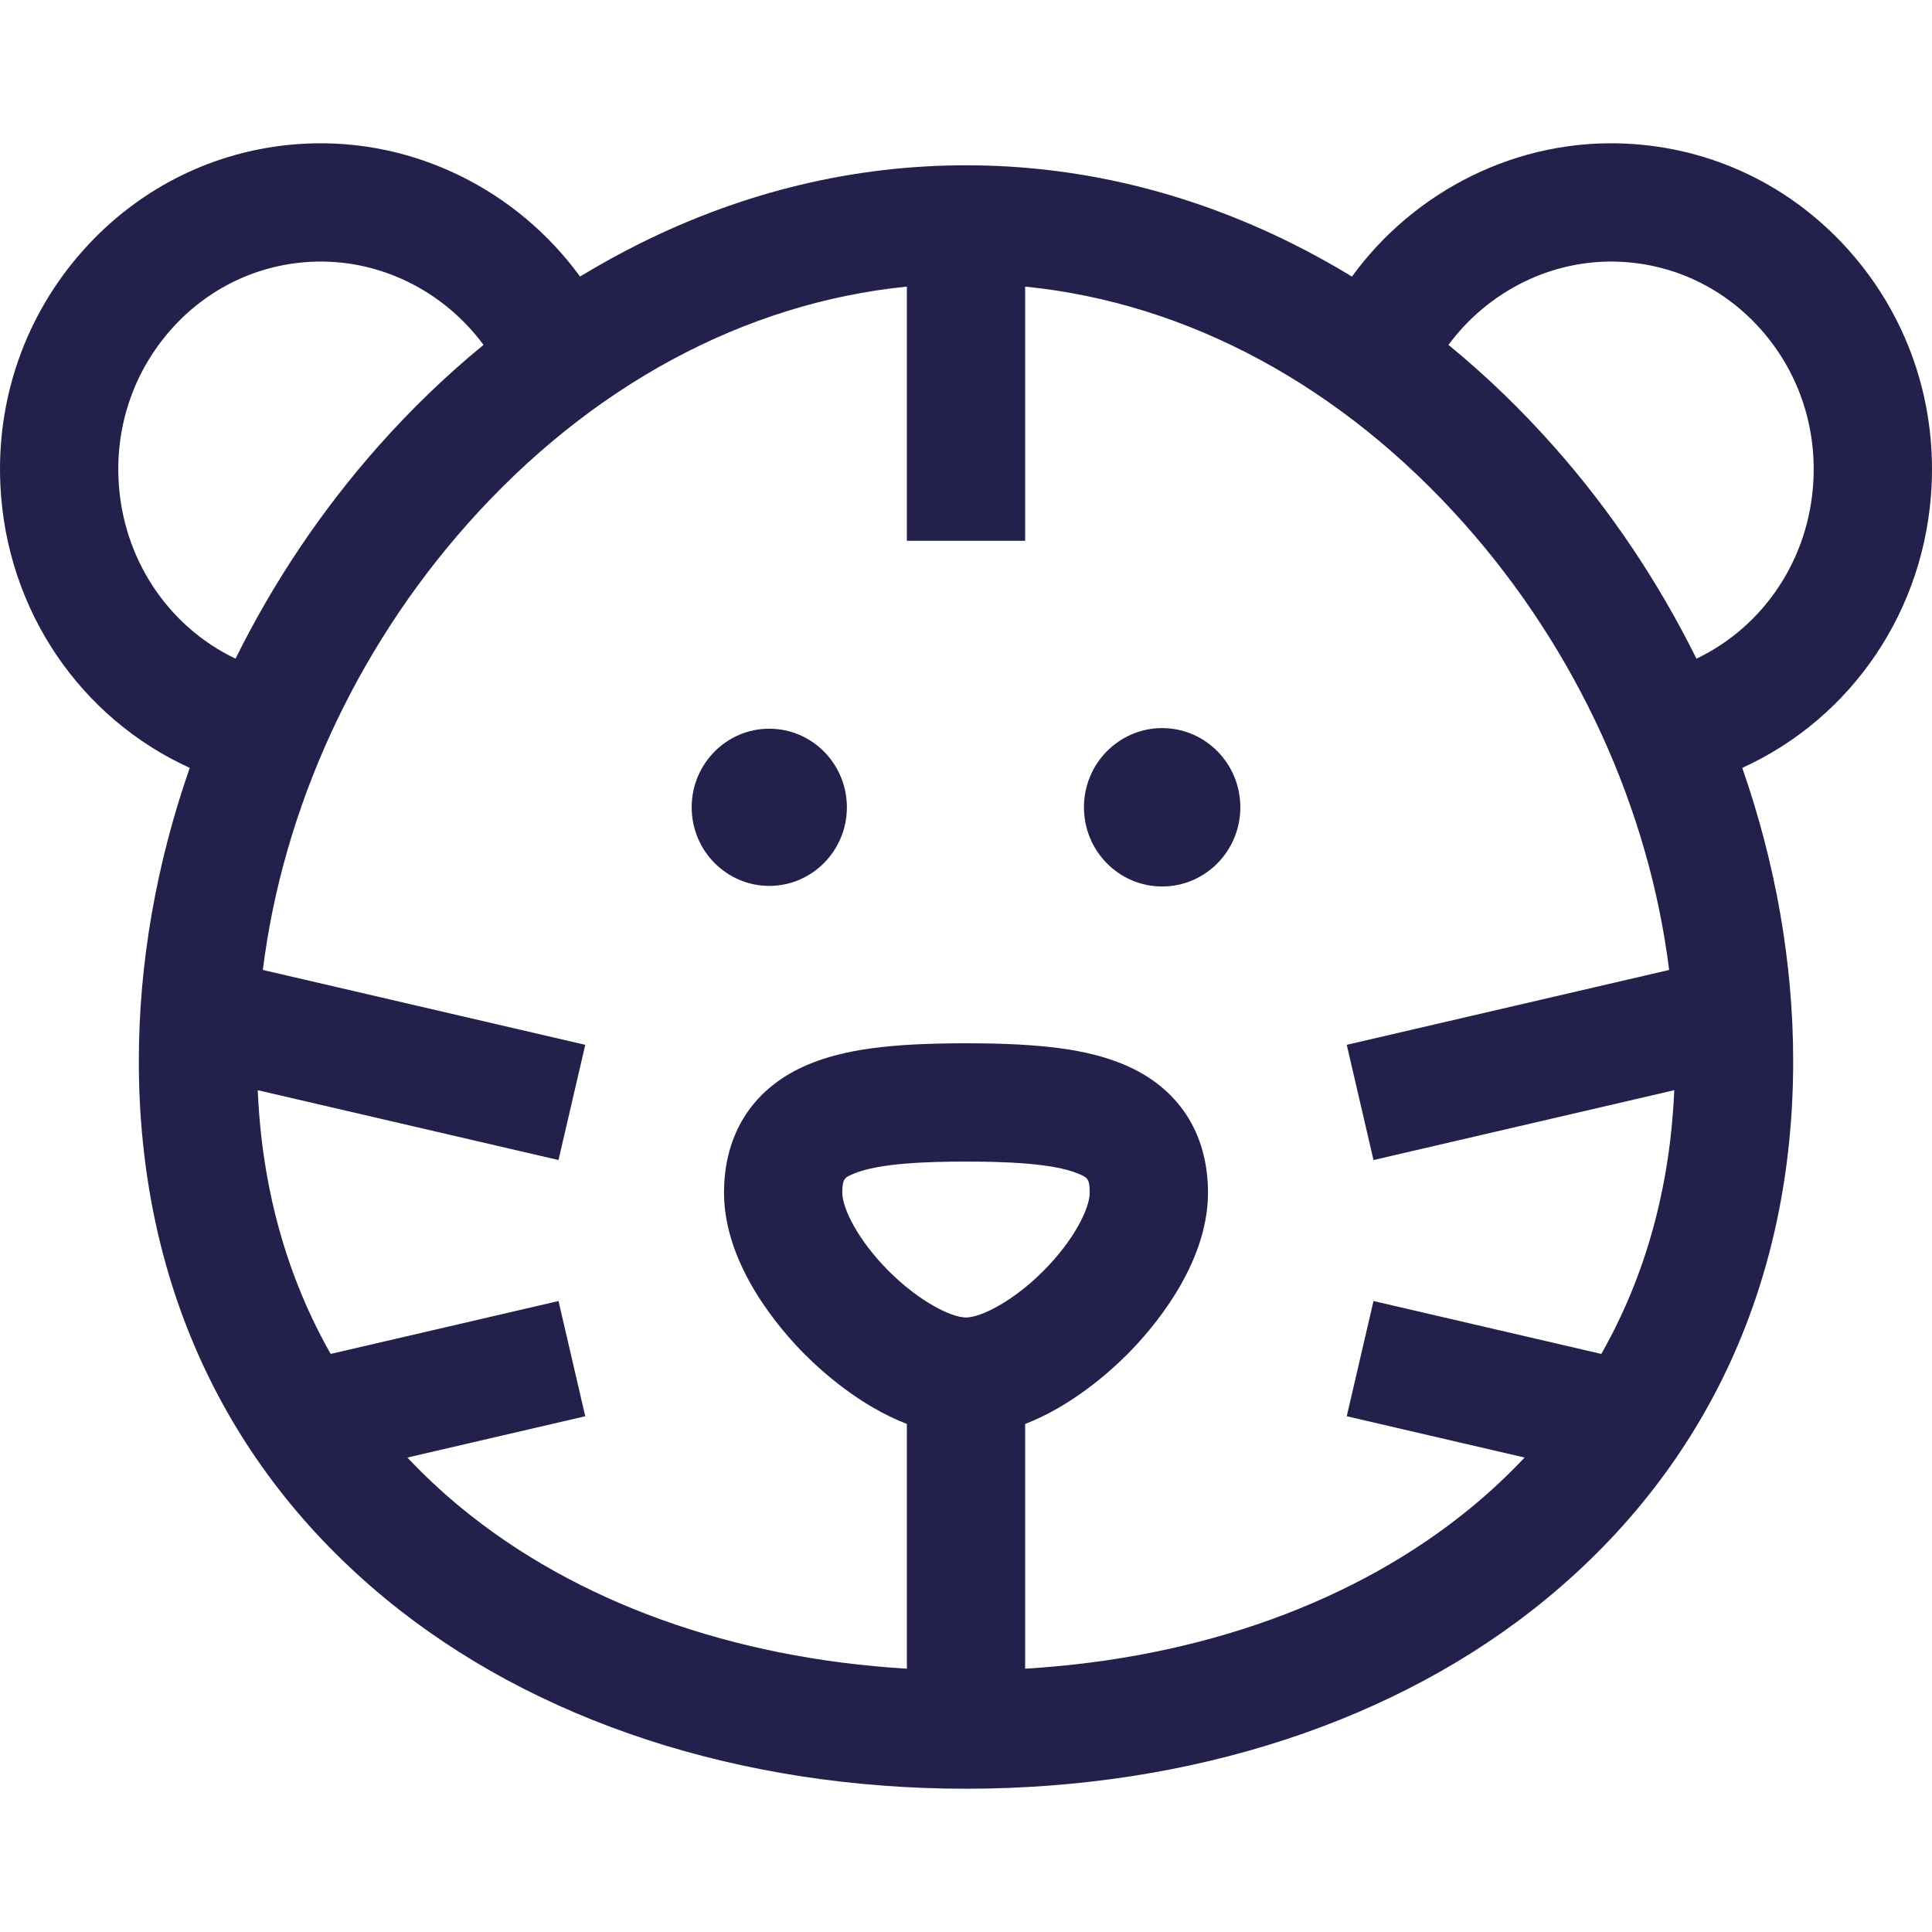 <?xml version="1.0" encoding="iso-8859-1"?>
<!-- Generator: Adobe Illustrator 19.0.0, SVG Export Plug-In . SVG Version: 6.00 Build 0)  -->
<svg version="1.1" id="animalicon" xmlns="http://www.w3.org/2000/svg" xmlns:xlink="http://www.w3.org/1999/xlink" x="0px" y="0px"
	 viewBox="0 0 512.002 512.002" style="enable-background:new 0 0 512.002 512.002; fill:#23214c;" xml:space="preserve">
<g>
	<g>
		<g>
			<path d="M203.862,193.114c-11.336,0-20.56,9.319-20.56,20.827c0,11.505,9.225,20.833,20.56,20.833
				c11.35,0,20.573-9.328,20.573-20.833C224.435,202.433,215.212,193.114,203.862,193.114z"/>
			<path d="M307.988,192.952c-11.446,0-20.73,9.397-20.73,20.989s9.284,20.989,20.73,20.989c11.431,0,20.715-9.397,20.715-20.989
				C328.704,202.348,319.42,192.952,307.988,192.952z"/>
			<path d="M490.016,66.398c-15.294-17.178-36.266-27.24-59.051-28.332c-28.711-1.391-55.985,12.297-72.685,35.222
				c-5.252-3.188-10.611-6.158-16.087-8.875C314.63,50.738,285.631,43.804,256,43.804c-29.631,0-58.63,6.934-86.192,20.608
				c-5.477,2.718-10.837,5.687-16.088,8.875c-16.703-22.925-43.985-36.609-72.684-35.223C58.251,39.158,37.279,49.22,21.985,66.398
				C6.769,83.489-1.002,105.589,0.104,128.631c1.588,33.098,21.205,61.678,50.18,74.865c-8.807,25.245-13.494,51.598-13.494,77.686
				c0,57.964,22.586,107.224,65.317,142.458c39.414,32.498,94.068,50.394,153.894,50.394s114.48-17.897,153.894-50.394
				c42.731-35.234,65.317-84.493,65.317-142.458c0-26.088-4.686-52.441-13.494-77.686c28.974-13.185,48.592-41.766,50.18-74.865
				C513.002,105.589,505.231,83.489,490.016,66.398z M31.415,127.129c-0.711-14.797,4.256-28.961,13.982-39.886
				c9.647-10.836,22.838-17.18,37.142-17.868c17.932-0.867,35.007,7.681,45.601,22.024c-9.794,8.012-19.075,16.939-27.785,26.751
				c-15.182,17.107-27.93,36.178-37.931,56.404C44.506,165.996,32.415,147.98,31.415,127.129z M235.565,336.886
				c-8.105-8.101-12.345-16.603-12.345-20.814c0-3.757,0.644-4.028,3.037-5.035c6.832-2.873,20.248-3.206,29.745-3.206
				c9.498,0,22.914,0.332,29.746,3.206c2.394,1.008,3.038,1.279,3.038,5.035c0,4.211-4.241,12.713-12.345,20.814
				c-7.97,7.965-16.479,12.263-20.438,12.263S243.535,344.851,235.565,336.886z M424.366,358.806l-60.373-14.019l-7.091,30.535
				l47.134,10.945c-4.356,4.624-9.045,9.029-14.084,13.185c-30.418,25.081-71.971,40.016-118.277,42.765v-64.853
				c12.3-4.748,22.318-13.706,26.924-18.309c6.474-6.47,21.533-23.614,21.533-42.986c0-15.849-7.894-27.898-22.227-33.929
				c-9.555-4.021-21.695-5.66-41.902-5.66s-32.348,1.639-41.902,5.66c-14.334,6.03-22.227,18.08-22.227,33.929
				c0,19.372,15.059,36.515,21.533,42.986c4.605,4.603,14.622,13.561,26.923,18.309v64.853
				c-46.308-2.748-87.862-17.685-118.281-42.765c-5.04-4.156-9.728-8.56-14.083-13.185l47.137-10.946l-7.091-30.535l-60.377,14.02
				c-11.693-20.574-18.24-44.108-19.326-69.891l79.702,18.508l7.091-30.535l-85.446-19.841
				c5.313-42.565,24.39-84.564,54.143-118.088c32.585-36.714,73.477-58.695,116.528-63.007v67.364h31.347V75.953
				c43.051,4.312,83.943,26.293,116.528,63.007c29.753,33.524,48.83,75.523,54.143,118.089l-85.442,19.84l7.091,30.535
				l79.699-18.507C442.605,314.699,436.059,338.233,424.366,358.806z M480.585,127.129c-1,20.852-13.091,38.867-31.009,47.428
				c-10-20.226-22.747-39.298-37.931-56.404c-8.71-9.814-17.991-18.739-27.785-26.752c10.591-14.343,27.664-22.89,45.602-22.023
				c14.302,0.686,27.493,7.031,37.141,17.868C476.33,98.168,481.296,112.332,480.585,127.129z"/>
		</g>
	</g>
</g>
<g>
</g>
<g>
</g>
<g>
</g>
<g>
</g>
<g>
</g>
<g>
</g>
<g>
</g>
<g>
</g>
<g>
</g>
<g>
</g>
<g>
</g>
<g>
</g>
<g>
</g>
<g>
</g>
<g>
</g>
</svg>
